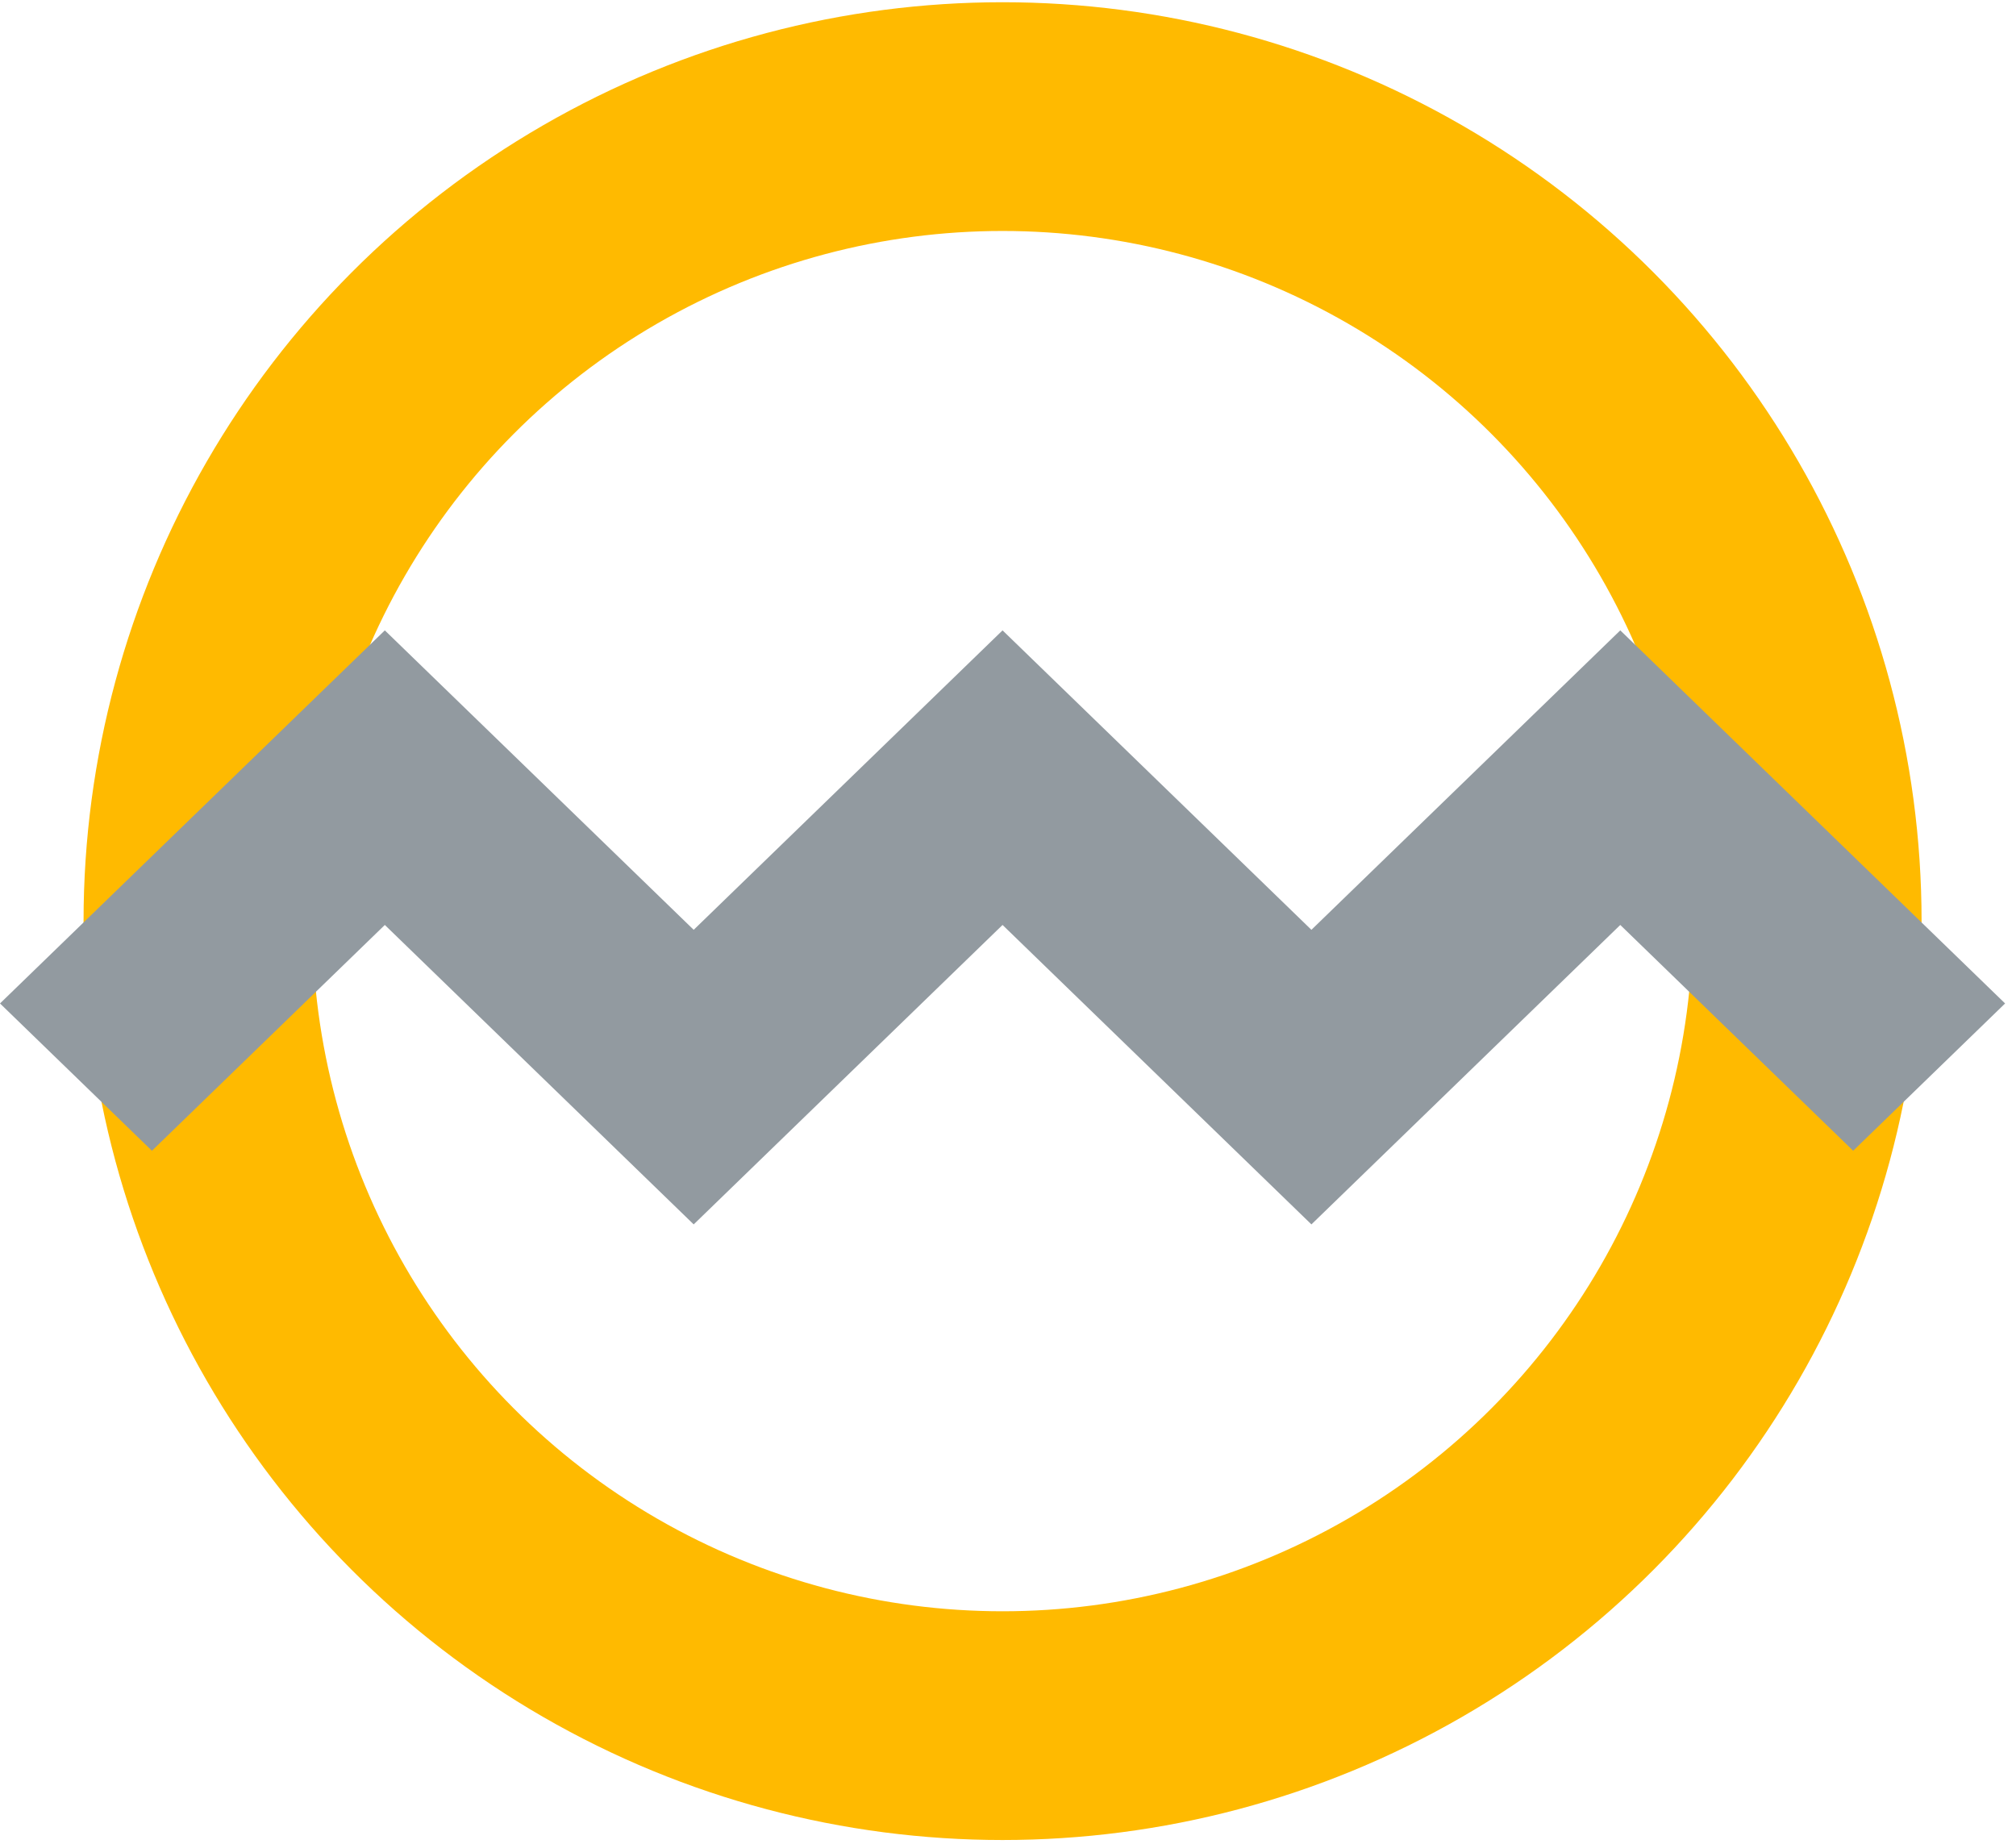 <svg width="141" height="129" viewBox="0 0 141 129" fill="none" xmlns="http://www.w3.org/2000/svg">
<circle cx="70.12" cy="64.432" r="56.276" stroke="#FFBA00" stroke-width="16"/>
<path fill-rule="evenodd" clip-rule="evenodd" d="M26.915 44.094L48.517 65.04L70.119 44.094L91.721 65.04L113.323 44.094L140.238 70.191L129.612 80.494L113.323 64.7L91.721 85.646L70.119 64.7L48.517 85.646L26.915 64.7L10.626 80.494L0 70.191L26.915 44.094Z" fill="#929AA0"/>
</svg>
